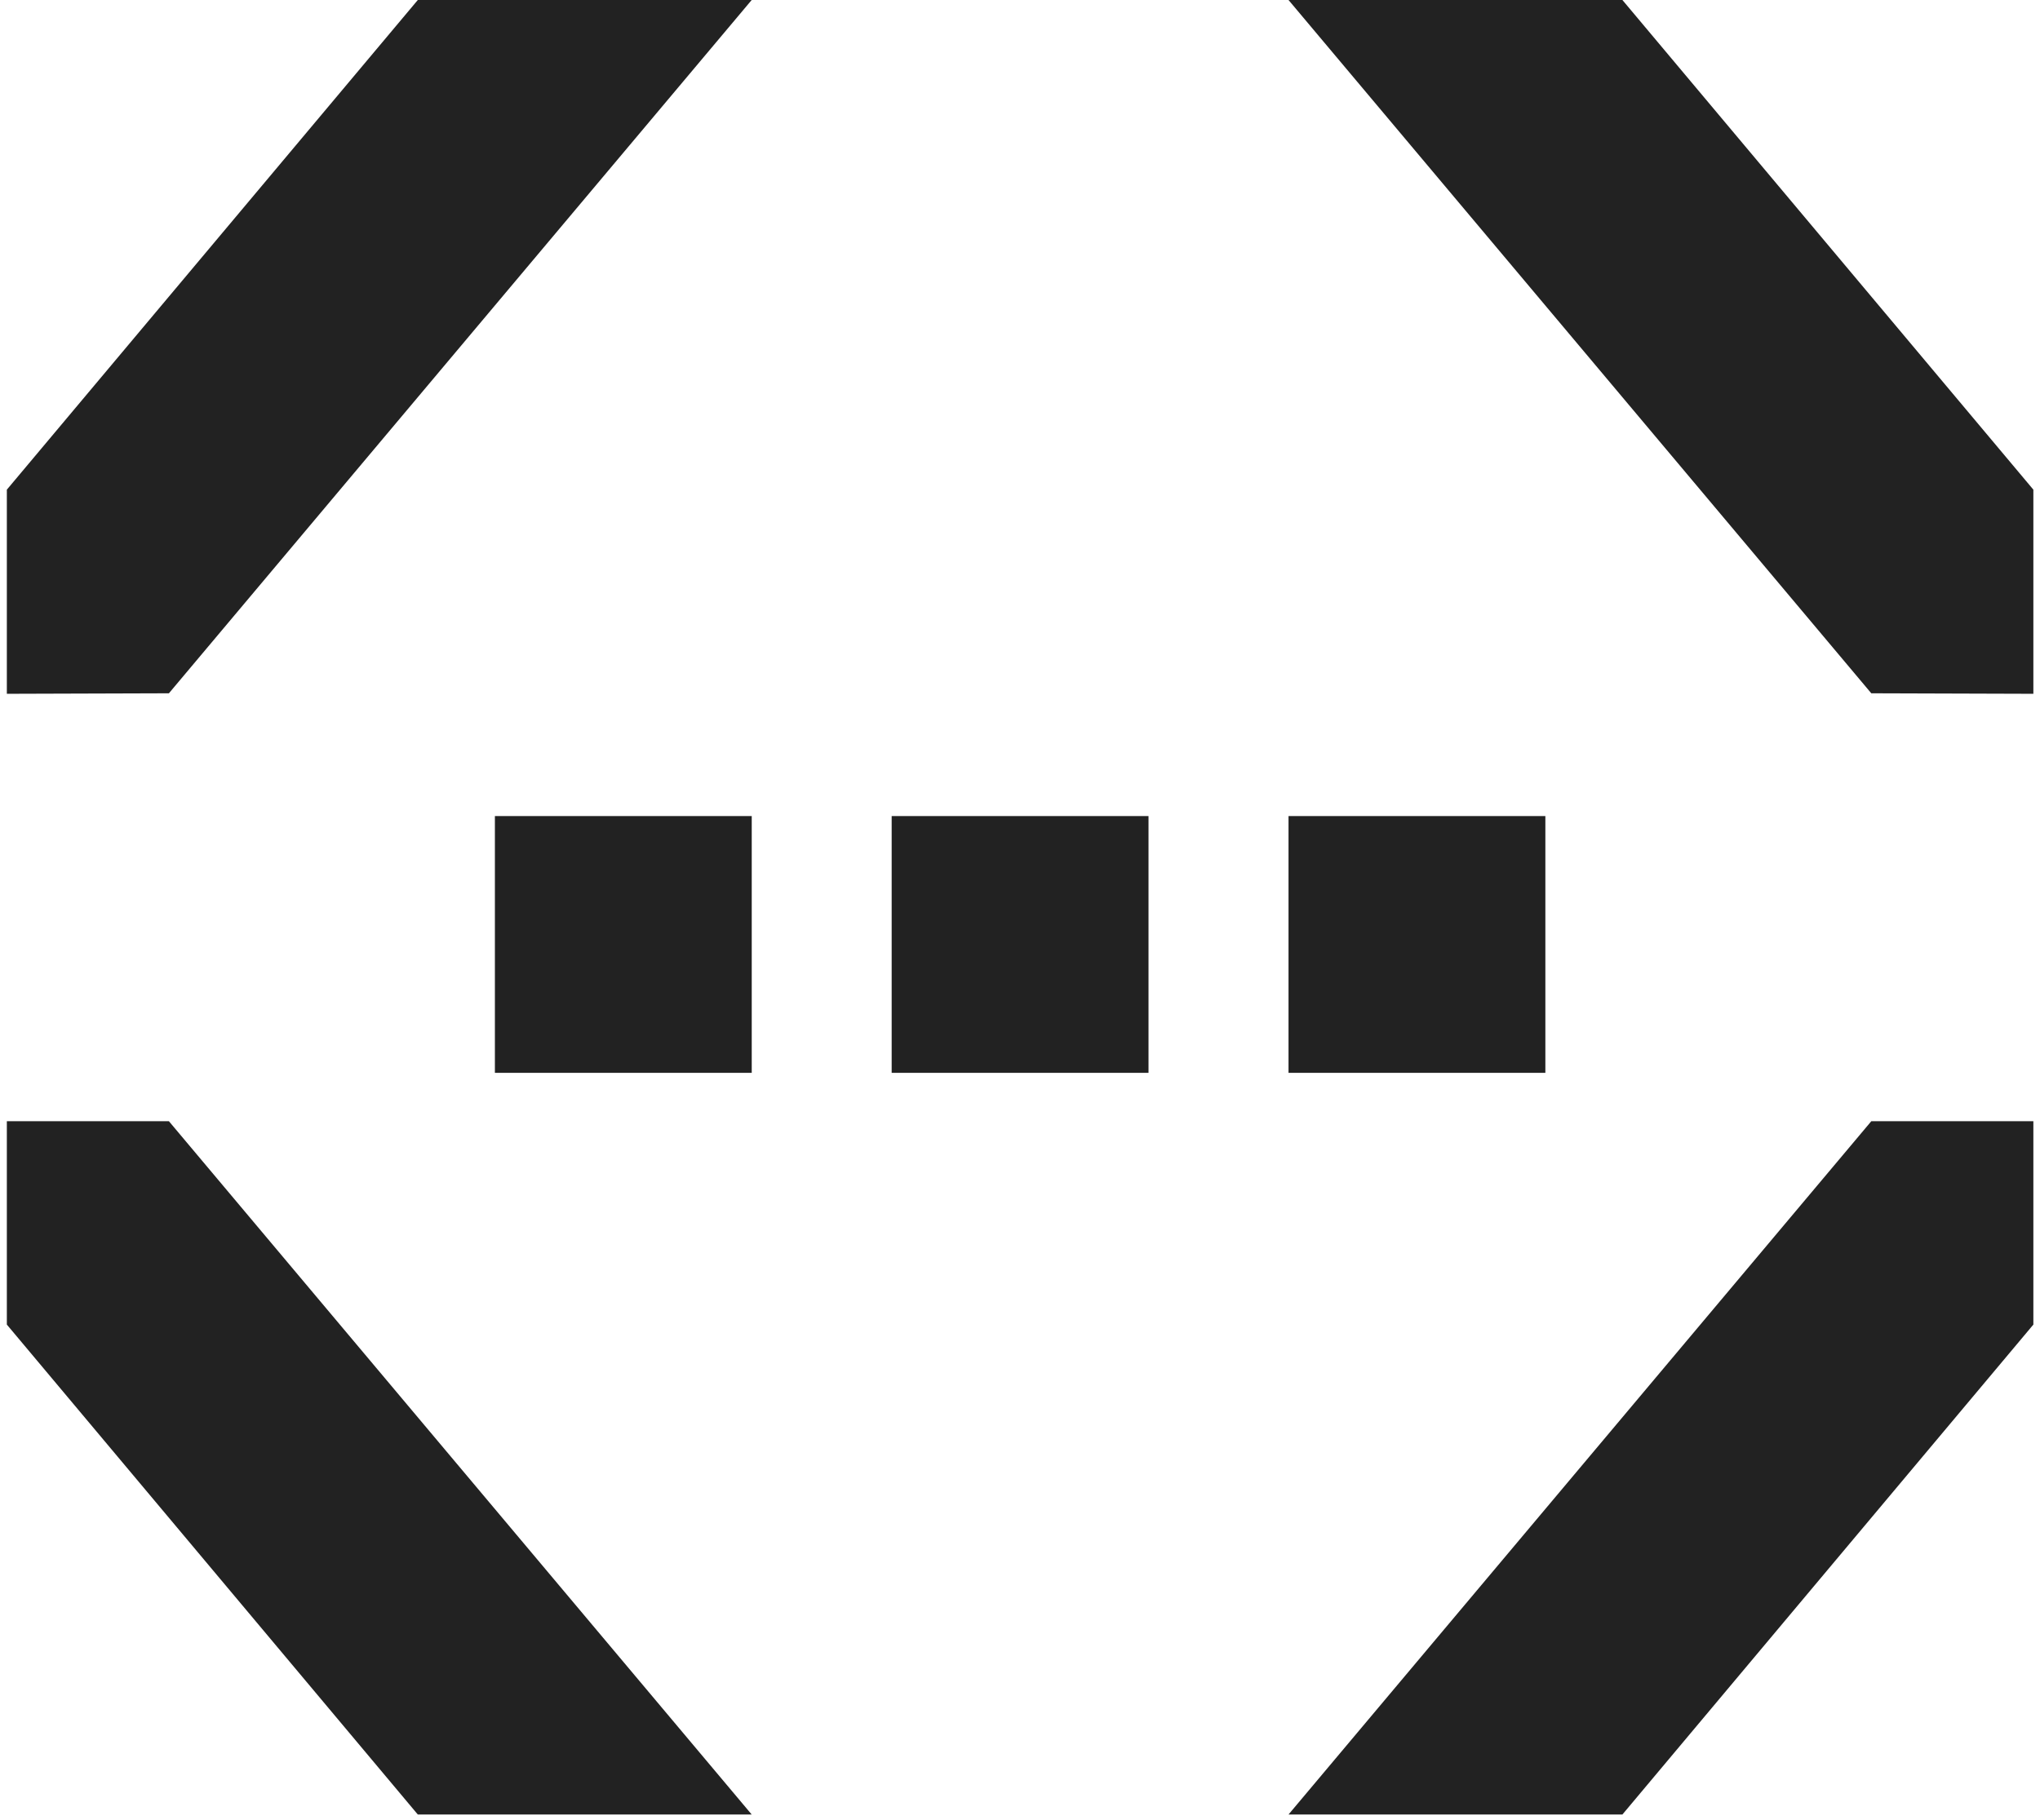 <svg width="223" height="199" viewBox="0 0 223 199" fill="none" xmlns="http://www.w3.org/2000/svg">
<path d="M82.175 117.308V89.231H54.099V117.308H82.175Z" fill="#222222"/>
<path d="M125.548 117.308V89.231H97.472V117.308H125.548Z" fill="#222222"/>
<path d="M168.929 117.308V89.231H140.853V117.308H168.929Z" fill="#222222"/>
<path d="M18.464 75.807L82.17 0H45.671L0.748 53.542V75.863L18.464 75.807Z" fill="#222222"/>
<path d="M18.464 122.598L82.17 198.404H45.671L0.748 144.834V122.598H18.464Z" fill="#222222"/>
<path d="M204.558 75.807L140.853 0H177.352L222.275 53.542V75.863L204.558 75.807Z" fill="#222222"/>
<path d="M204.558 122.598L140.853 198.404H177.352L222.275 144.834V122.598H204.558Z" fill="#222222"/>
</svg>
